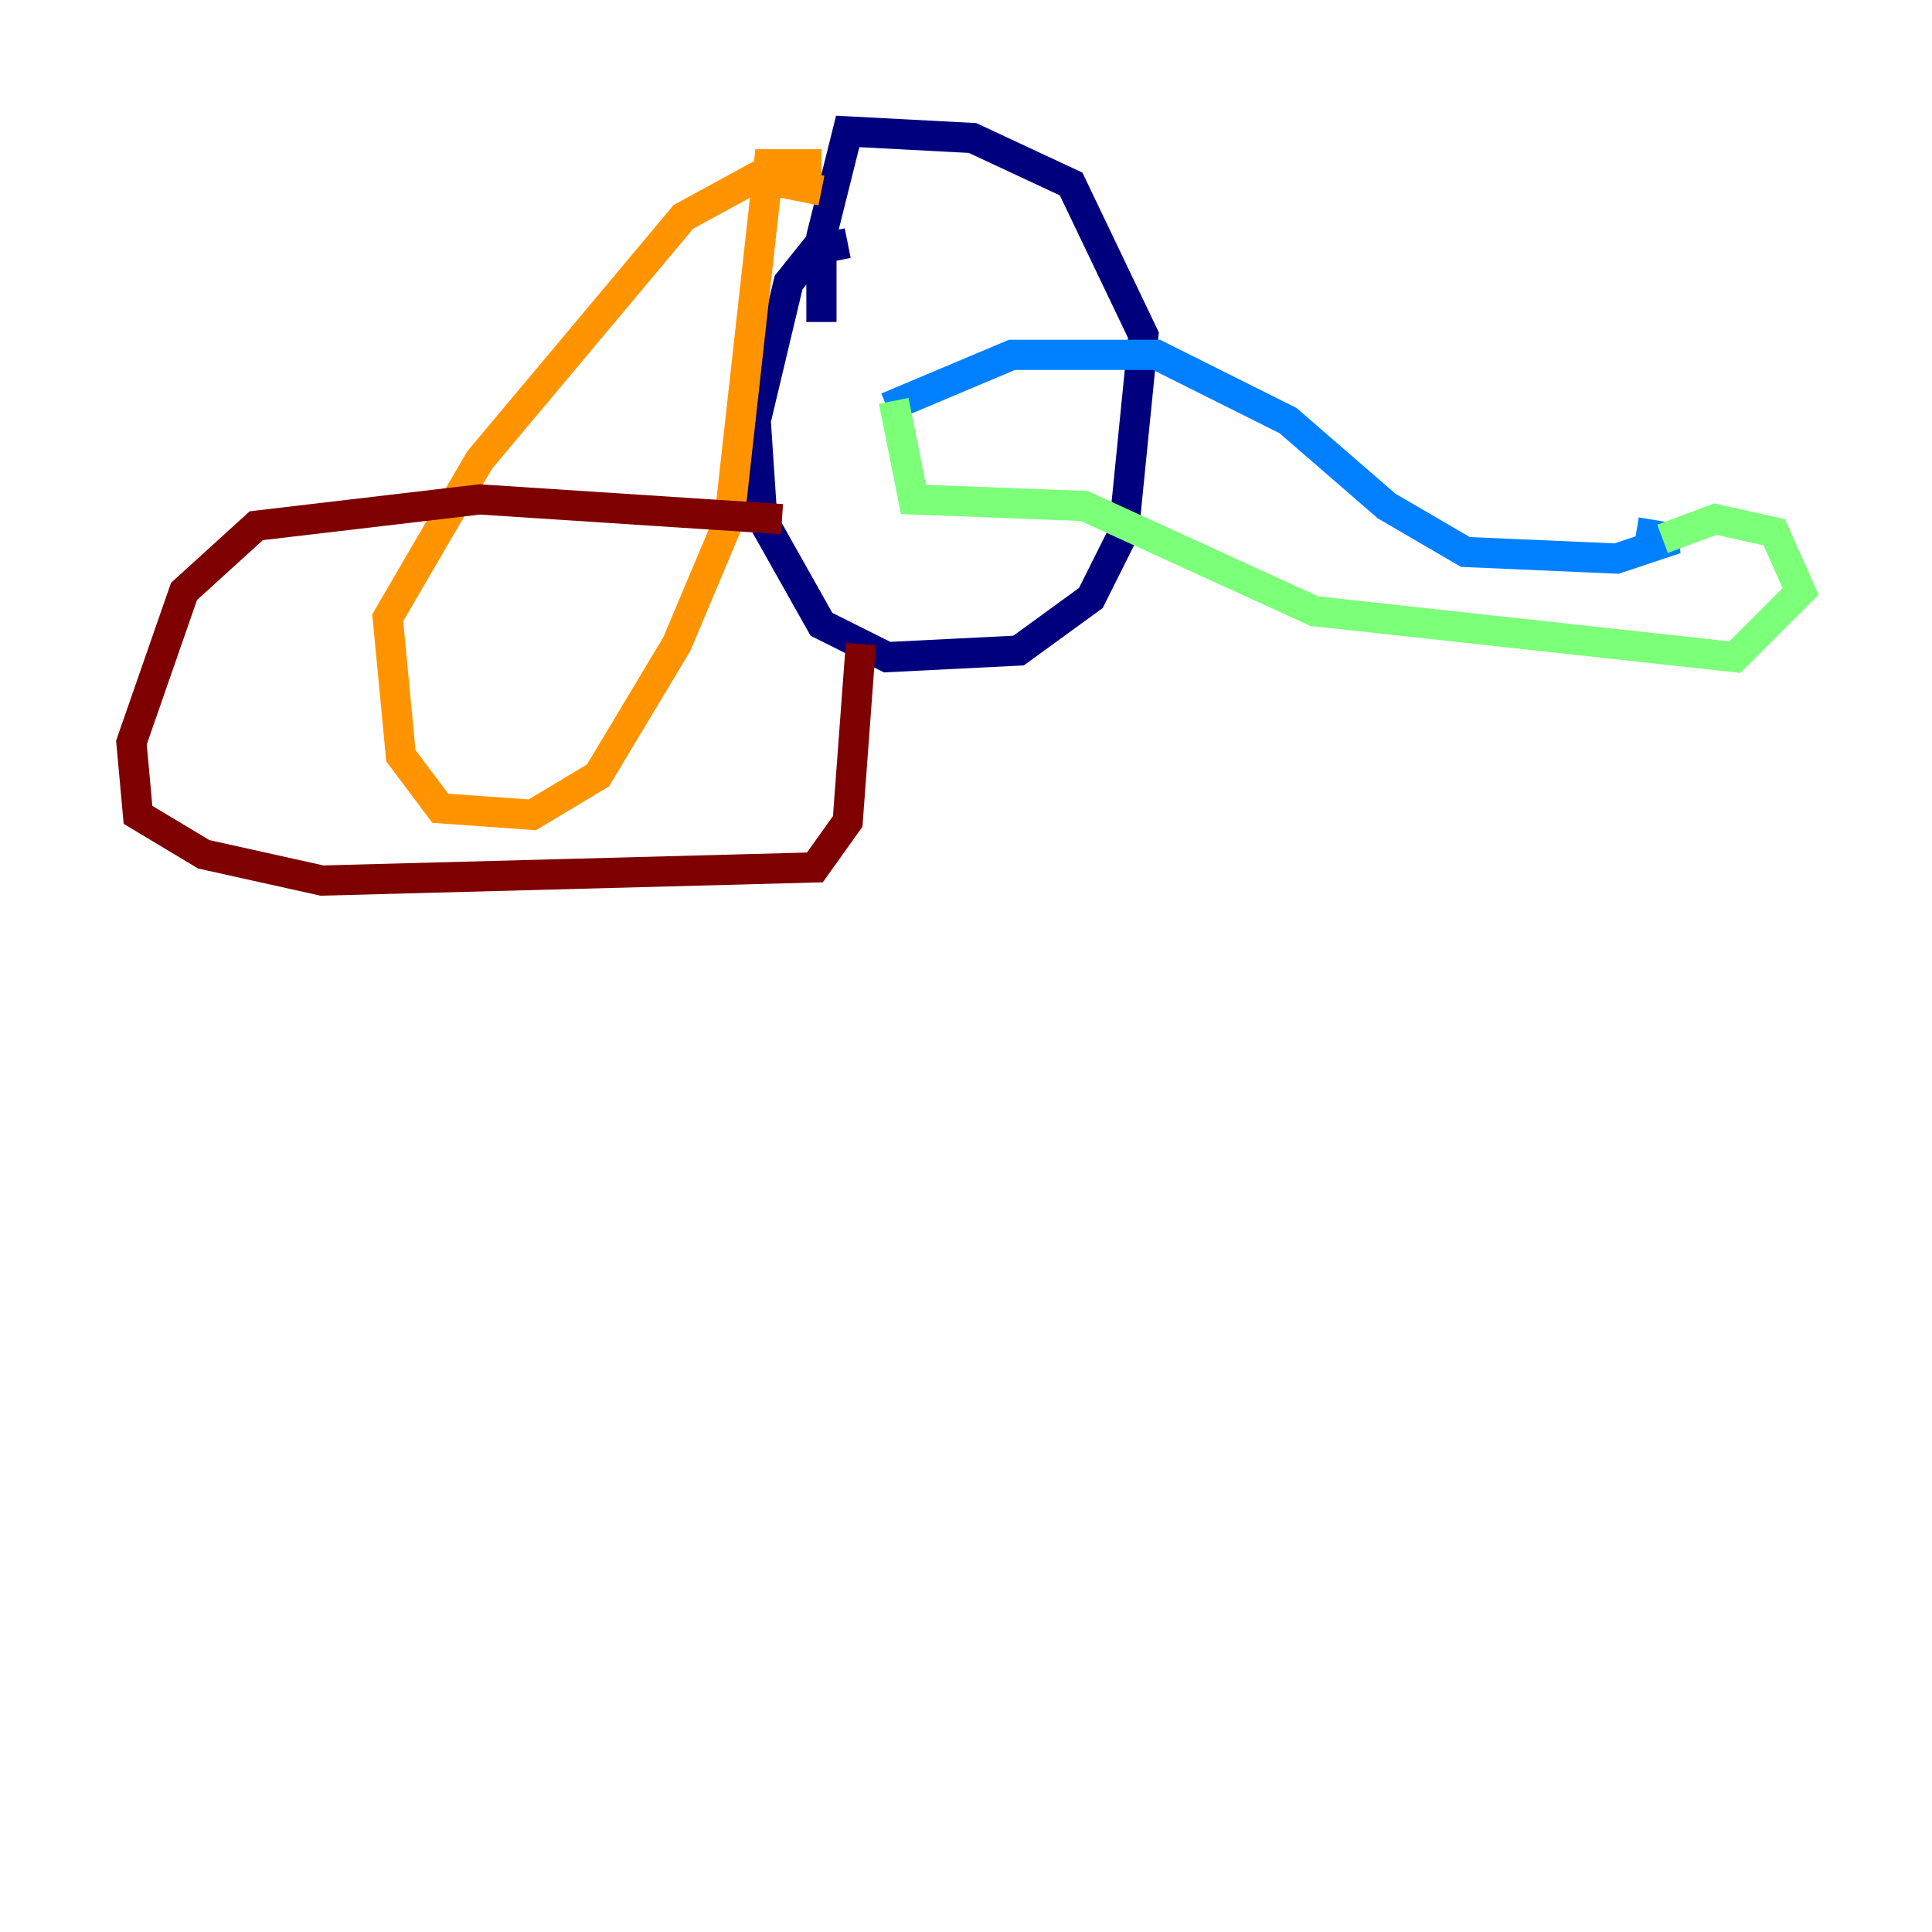 <?xml version="1.0" encoding="utf-8" ?>
<svg baseProfile="tiny" height="128" version="1.2" viewBox="0,0,128,128" width="128" xmlns="http://www.w3.org/2000/svg" xmlns:ev="http://www.w3.org/2001/xml-events" xmlns:xlink="http://www.w3.org/1999/xlink"><defs /><polyline fill="none" points="56.163,16.109 53.986,16.544 52.245,18.721 50.068,27.864 50.503,34.395 54.422,41.361 58.776,43.537 67.483,43.102 72.272,39.619 74.449,35.265 75.755,22.204 70.966,12.191 64.435,9.143 56.163,8.707 54.422,15.674 54.422,21.333" stroke="#00007f" stroke-width="2" /><polyline fill="none" points="58.776,26.993 67.048,23.51 76.626,23.51 85.333,27.864 91.864,33.524 97.088,36.571 107.102,37.007 111.02,35.701 108.408,35.265" stroke="#0080ff" stroke-width="2" /><polyline fill="none" points="59.211,26.558 60.517,33.088 71.837,33.524 87.075,40.49 114.939,43.537 119.293,39.184 117.551,35.265 113.633,34.395 110.15,35.701" stroke="#7cff79" stroke-width="2" /><polyline fill="none" points="54.422,10.884 50.939,10.884 48.327,34.395 44.843,42.667 39.619,51.374 35.265,53.986 29.17,53.551 26.558,50.068 25.687,40.925 31.782,30.476 45.279,14.367 50.068,11.755 54.422,12.626" stroke="#ff9400" stroke-width="2" /><polyline fill="none" points="51.809,34.395 31.782,33.088 16.98,34.83 12.191,39.184 8.707,49.197 9.143,53.986 13.497,56.599 21.333,58.34 53.986,57.469 56.163,54.422 57.034,42.667" stroke="#7f0000" stroke-width="2" /></svg>